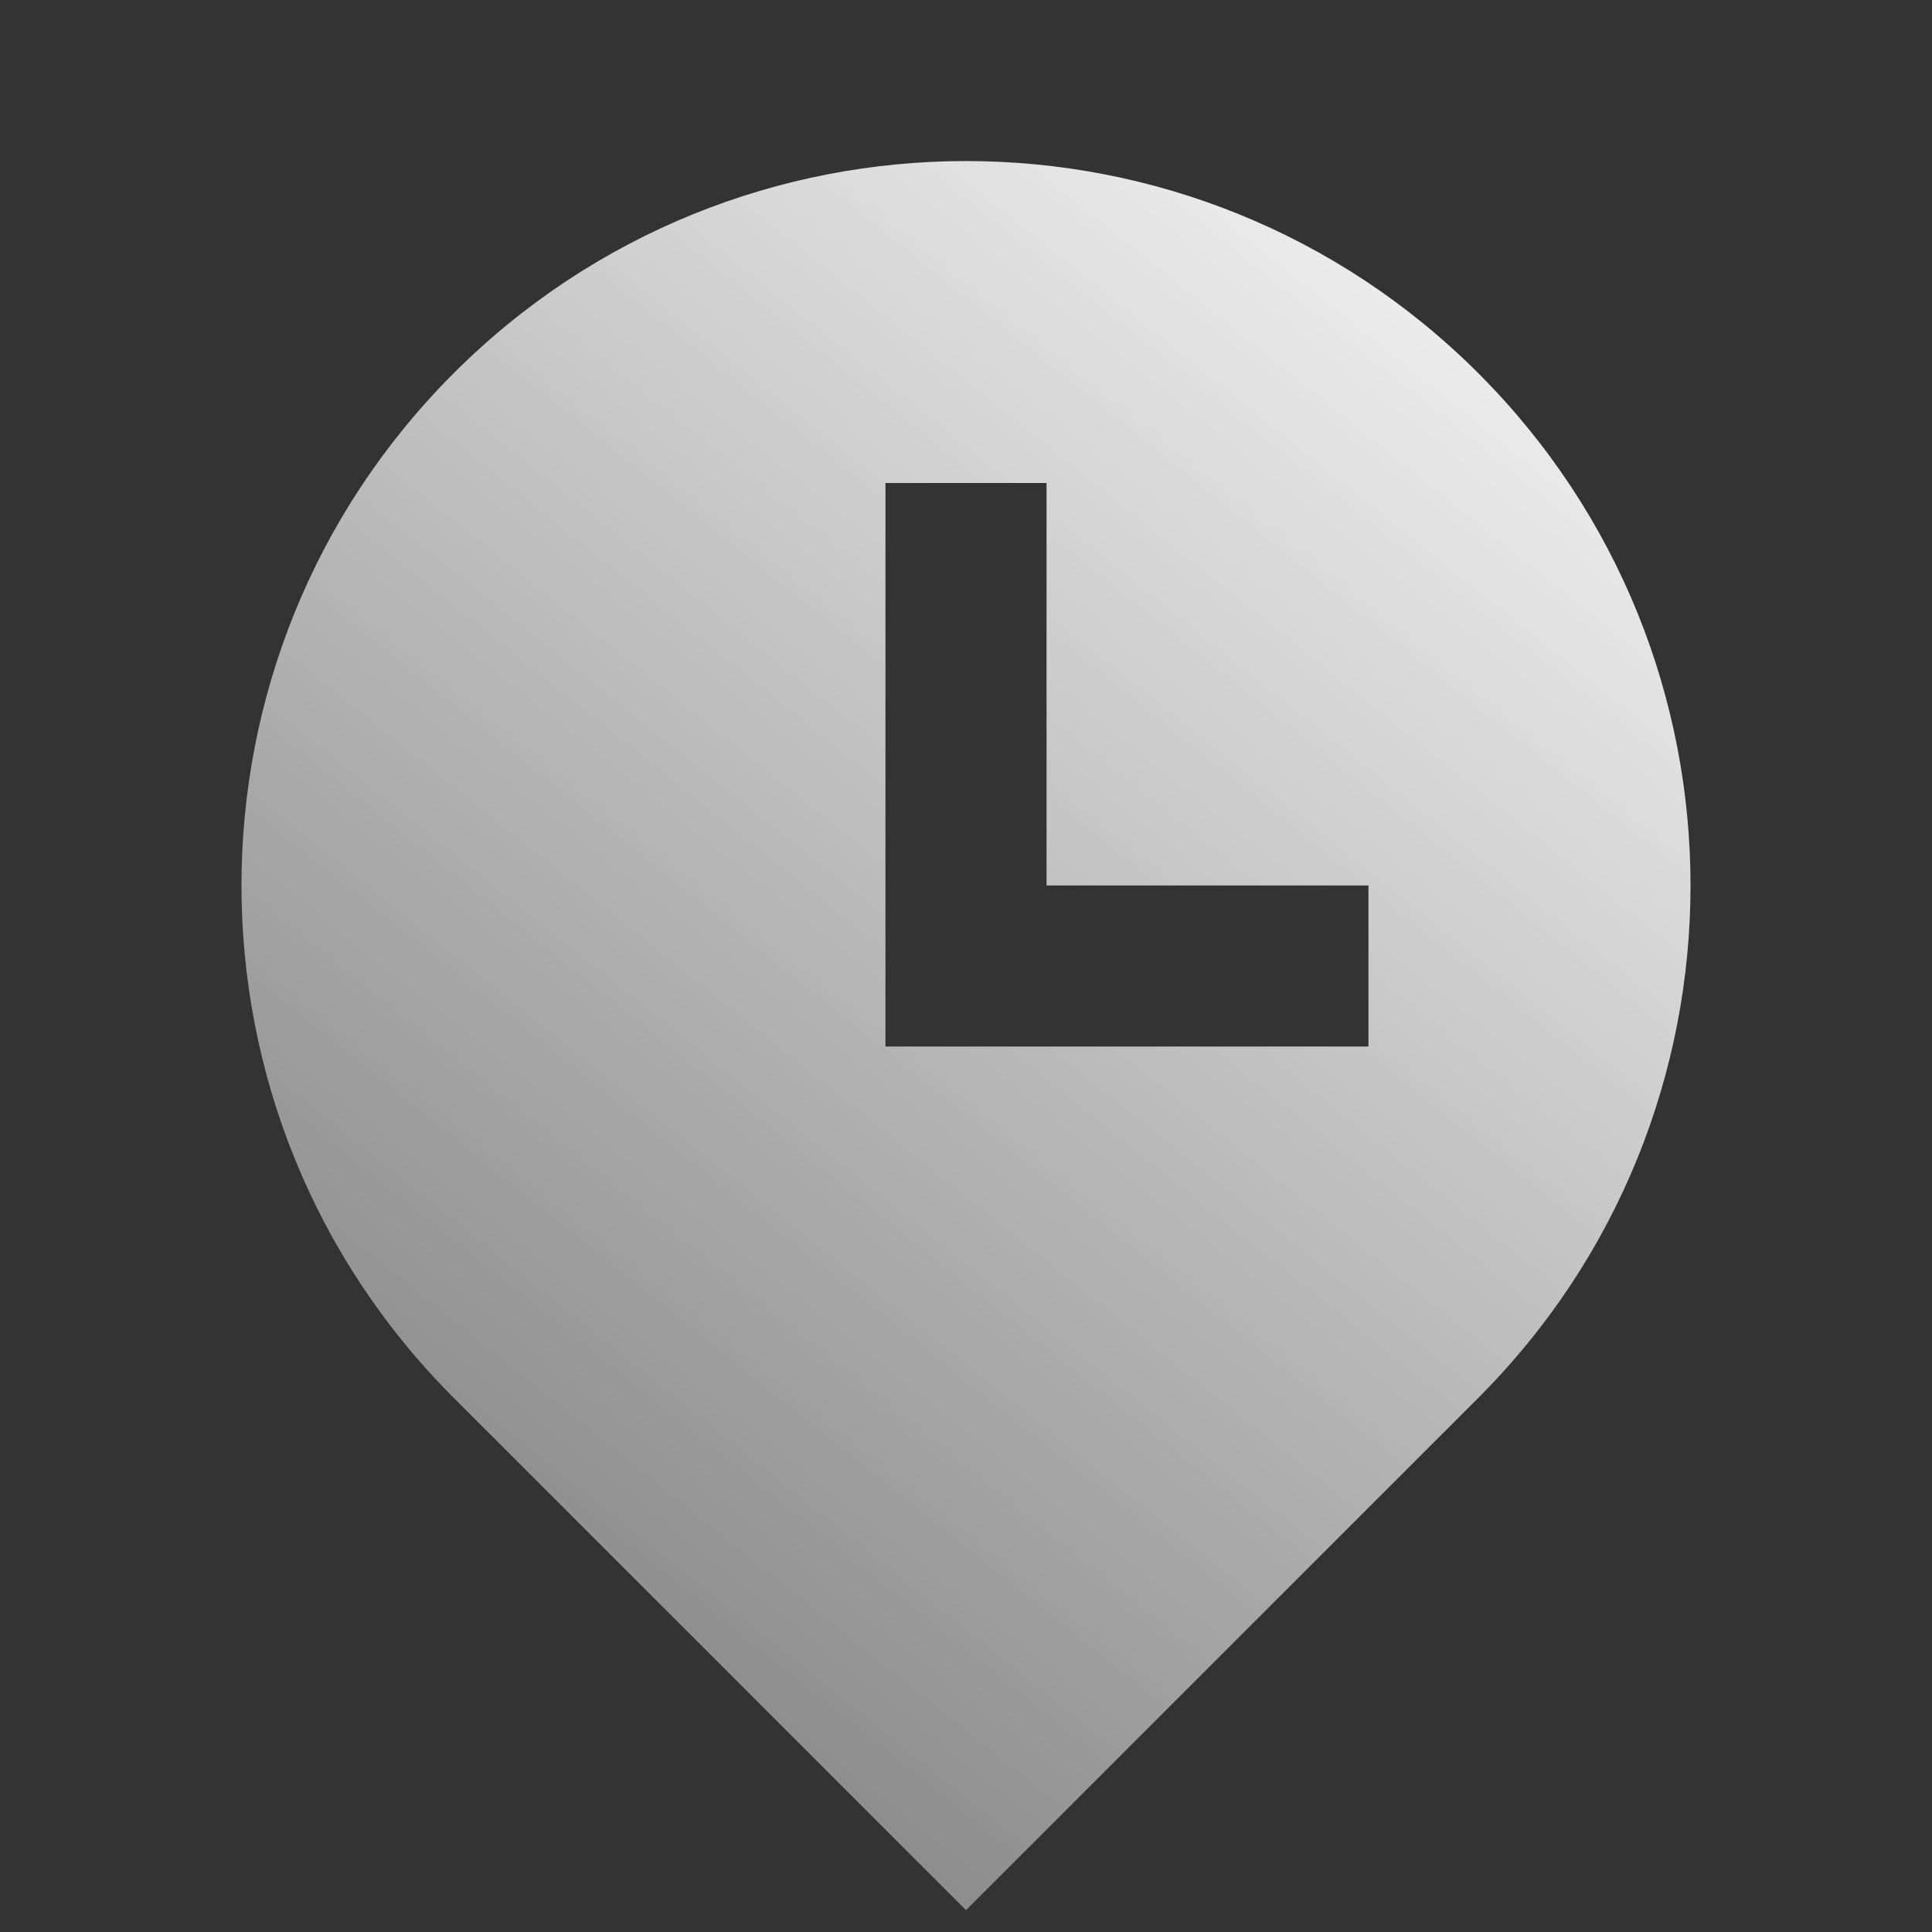 <svg width="16" height="16" viewBox="0 0 16 16" fill="none" xmlns="http://www.w3.org/2000/svg">
<rect x="0" y="0" width="16" height="16" fill="#333333" stroke="none"/>
<path d="M8.667 7.333V4H7.333V8.667H11.333V7.333H8.667ZM12.243 11.576L8 15.819L3.757 11.576C1.414 9.233 1.414 5.434 3.757 3.091C6.101 0.748 9.899 0.748 12.243 3.091C14.586 5.434 14.586 9.233 12.243 11.576Z" fill="url(#paint0_linear_221_146)"/>
<defs>
<linearGradient id="paint0_linear_221_146" x1="14" y1="1" x2="2" y2="16" gradientUnits="userSpaceOnUse">
<stop stop-color="white"/>
<stop offset="1" stop-color="white" stop-opacity="0.3"/>
</linearGradient>
</defs>
</svg>
